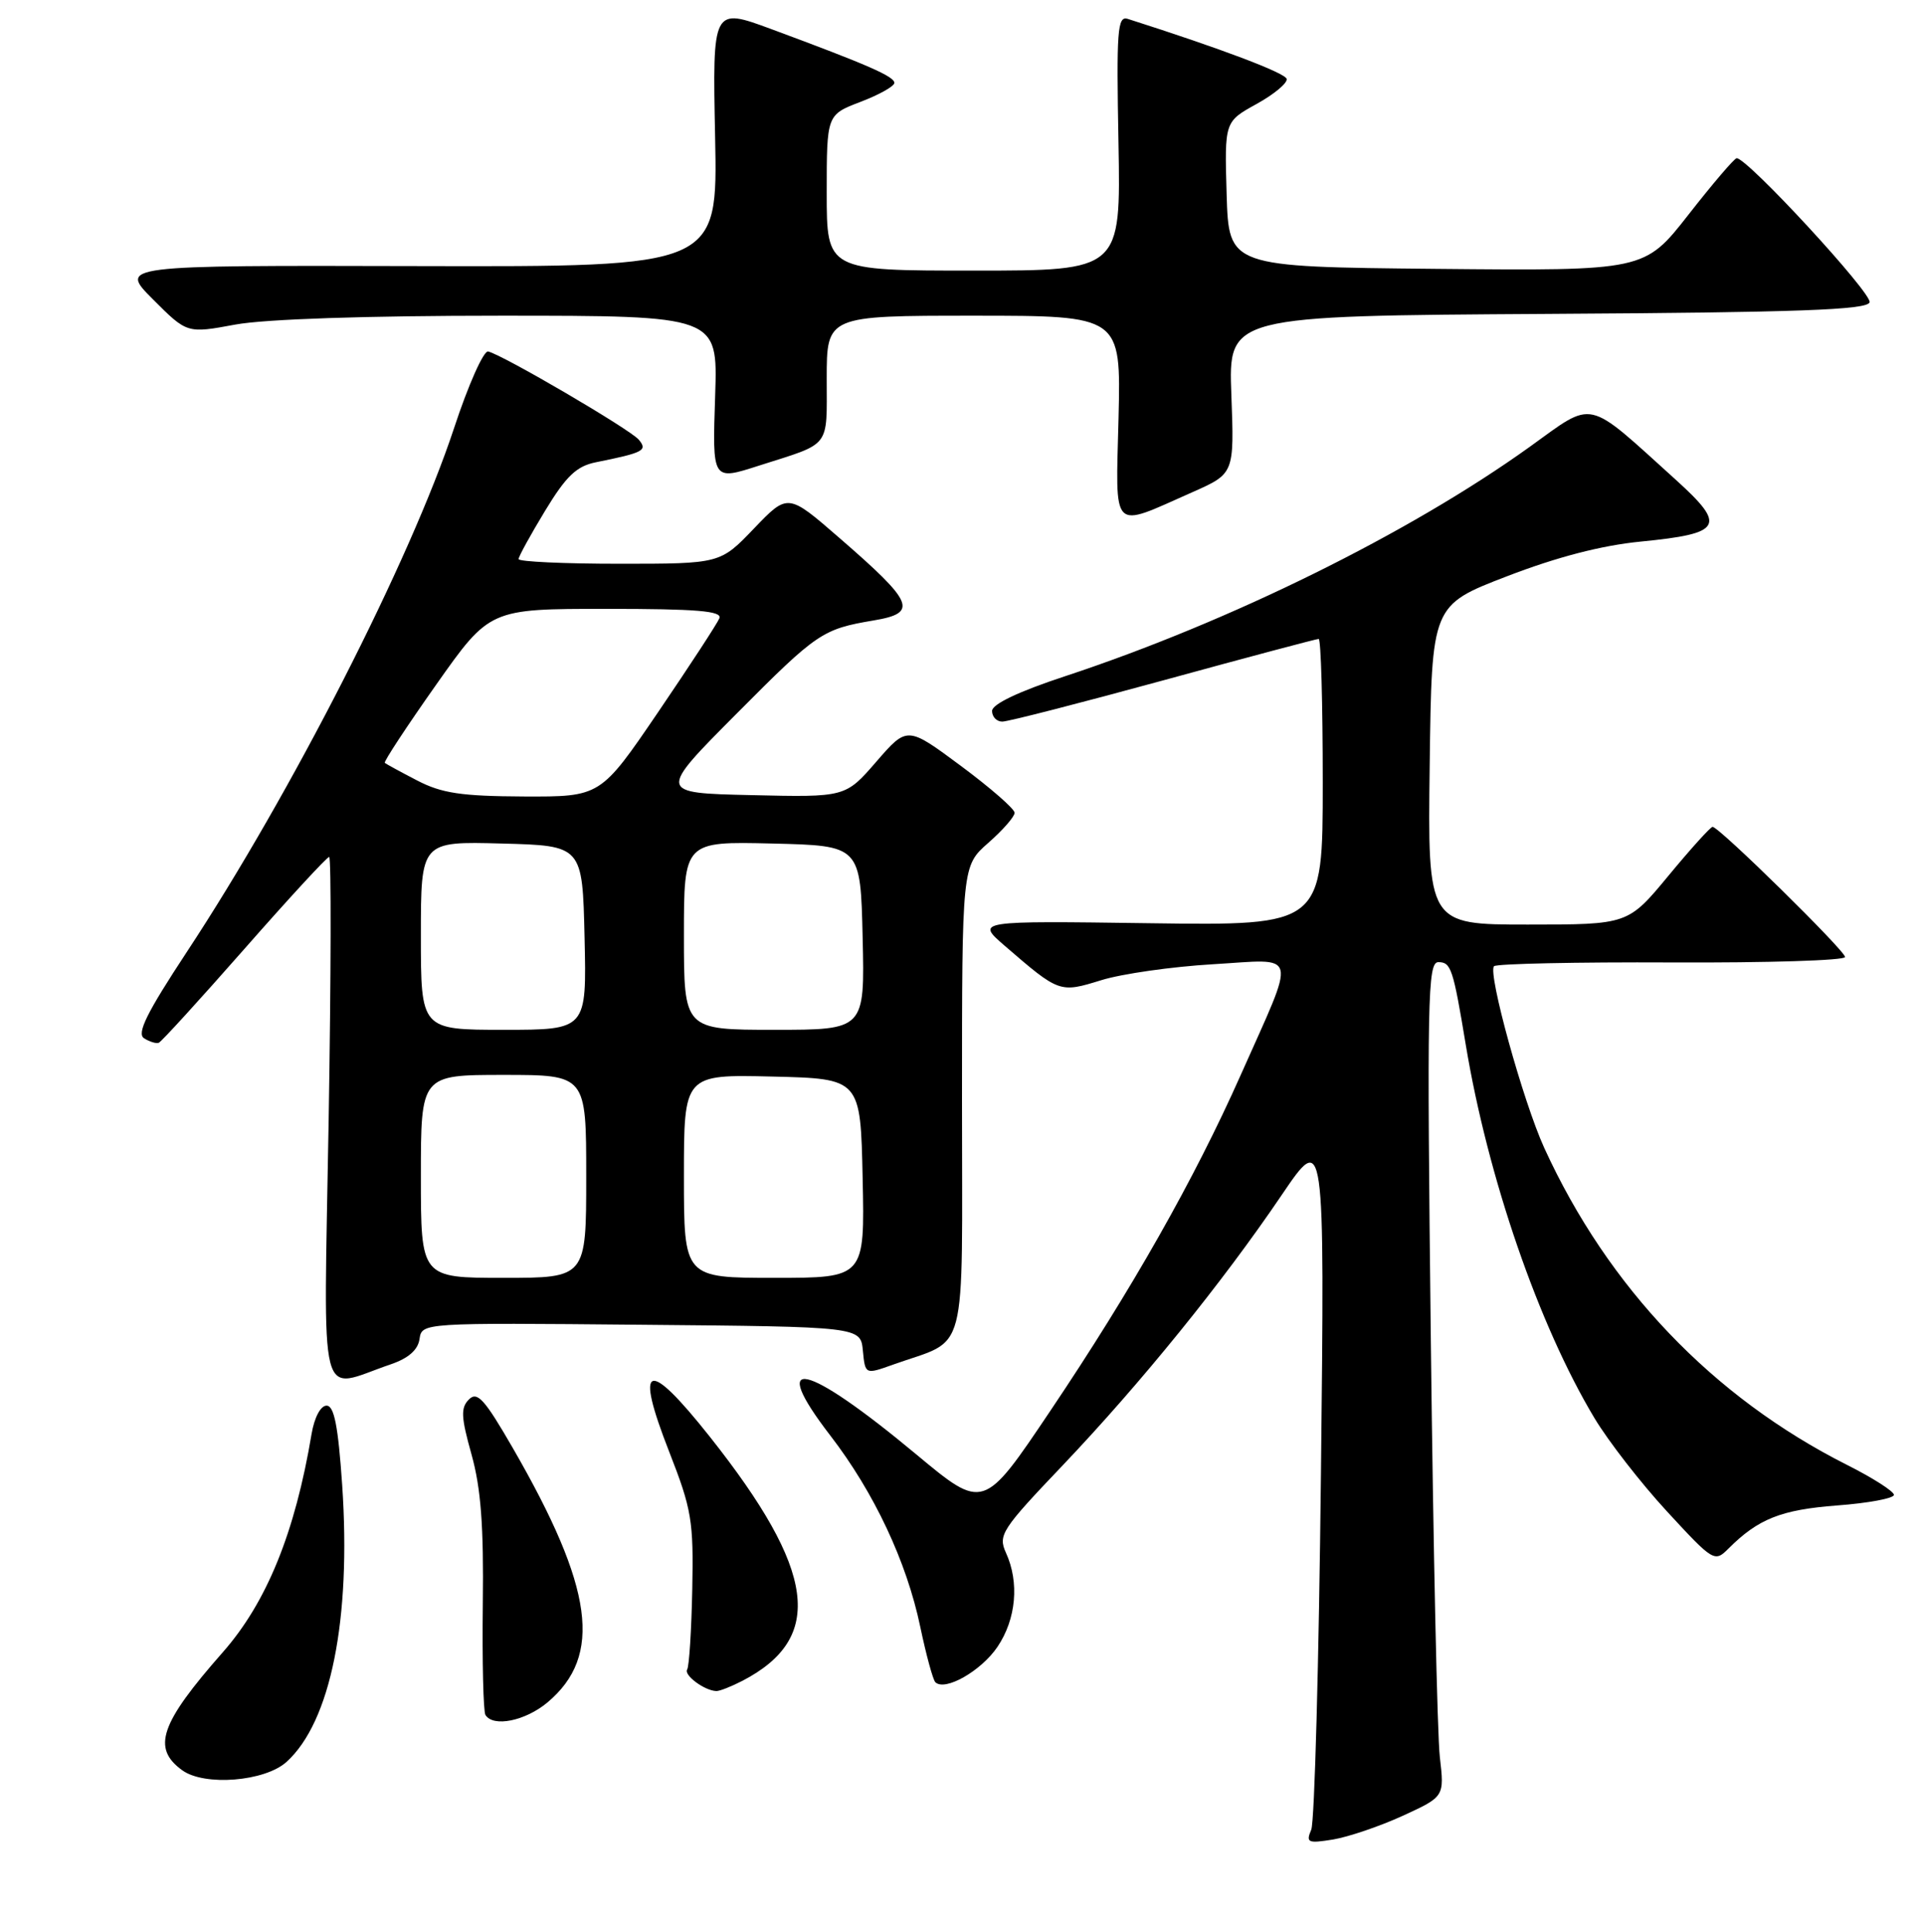 <?xml version="1.0" encoding="UTF-8" standalone="no"?>
<!DOCTYPE svg PUBLIC "-//W3C//DTD SVG 1.1//EN" "http://www.w3.org/Graphics/SVG/1.1/DTD/svg11.dtd" >
<svg xmlns="http://www.w3.org/2000/svg" xmlns:xlink="http://www.w3.org/1999/xlink" version="1.1" viewBox="0 0 256 257">
 <g >
 <path fill="currentColor"
d=" M 186.63 241.57 C 192.19 239.02 192.19 239.02 191.58 233.76 C 191.24 230.87 190.70 205.89 190.38 178.25 C 189.86 132.87 189.95 128.00 191.38 128.00 C 193.07 128.00 193.35 128.85 195.03 139.00 C 197.97 156.68 204.73 176.29 212.16 188.67 C 214.00 191.73 218.33 197.31 221.80 201.07 C 227.97 207.76 228.14 207.86 229.98 206.02 C 233.95 202.05 236.99 200.85 244.43 200.28 C 248.60 199.97 252.00 199.33 252.00 198.87 C 252.00 198.41 249.19 196.61 245.75 194.88 C 227.89 185.87 213.97 171.30 205.47 152.71 C 202.66 146.55 197.92 129.41 198.79 128.54 C 199.12 128.21 209.77 127.98 222.45 128.04 C 235.13 128.10 245.50 127.77 245.50 127.32 C 245.49 126.47 228.74 110.00 227.87 110.00 C 227.60 110.00 224.96 112.92 222.00 116.50 C 216.62 123.00 216.62 123.00 203.29 123.00 C 189.96 123.00 189.96 123.00 190.23 101.76 C 190.50 80.52 190.50 80.52 200.50 76.67 C 207.17 74.10 213.10 72.56 218.31 72.05 C 229.20 70.98 229.77 69.98 223.00 63.85 C 210.85 52.87 212.26 53.18 203.49 59.48 C 187.49 70.95 163.67 82.71 141.75 89.95 C 135.52 92.00 132.00 93.68 132.00 94.58 C 132.00 95.36 132.61 96.00 133.36 96.00 C 134.12 96.00 143.77 93.52 154.82 90.50 C 165.87 87.47 175.16 85.00 175.46 85.00 C 175.76 85.00 176.00 93.58 176.00 104.07 C 176.00 123.14 176.00 123.14 152.92 122.82 C 129.85 122.50 129.85 122.50 133.67 125.81 C 140.95 132.10 140.99 132.11 146.53 130.40 C 149.26 129.55 155.94 128.60 161.37 128.28 C 172.93 127.60 172.57 126.17 165.09 143.00 C 158.91 156.90 150.59 171.57 139.74 187.71 C 130.86 200.93 130.86 200.93 121.91 193.48 C 107.09 181.15 102.07 180.05 110.48 190.98 C 116.30 198.54 120.64 207.76 122.45 216.44 C 123.23 220.16 124.13 223.46 124.45 223.79 C 125.72 225.05 130.55 222.30 132.72 219.09 C 135.21 215.40 135.65 210.52 133.85 206.58 C 132.78 204.22 133.25 203.49 141.42 194.92 C 151.80 184.00 162.63 170.65 170.51 159.02 C 176.26 150.54 176.26 150.54 175.76 196.02 C 175.49 221.03 174.91 242.36 174.47 243.41 C 173.74 245.14 174.01 245.26 177.37 244.72 C 179.40 244.38 183.57 242.97 186.63 241.57 Z  M 38.12 234.40 C 44.00 229.08 46.74 215.42 45.53 197.57 C 44.99 189.68 44.46 187.00 43.45 187.00 C 42.66 187.00 41.83 188.57 41.46 190.75 C 39.26 203.90 35.49 213.16 29.66 219.79 C 21.30 229.28 20.17 232.56 24.25 235.51 C 27.21 237.65 35.23 237.01 38.12 234.40 Z  M 72.86 226.47 C 80.21 220.28 78.99 211.29 68.25 192.67 C 64.48 186.14 63.51 185.06 62.40 186.17 C 61.28 187.29 61.34 188.50 62.74 193.50 C 63.99 197.98 64.37 203.03 64.24 213.40 C 64.15 221.05 64.31 227.69 64.59 228.15 C 65.63 229.82 69.90 228.95 72.86 226.47 Z  M 98.80 223.60 C 109.77 217.89 108.57 208.96 94.45 191.14 C 86.09 180.60 84.38 181.24 89.05 193.16 C 92.04 200.80 92.29 202.34 92.11 211.42 C 92.00 216.87 91.70 221.68 91.43 222.11 C 90.97 222.86 93.73 224.91 95.30 224.97 C 95.74 224.99 97.31 224.37 98.80 223.60 Z  M 52.00 181.50 C 54.34 180.70 55.61 179.59 55.82 178.14 C 56.14 175.97 56.14 175.97 85.32 176.24 C 114.50 176.50 114.50 176.50 114.81 179.68 C 115.12 182.87 115.12 182.87 118.81 181.55 C 128.94 177.92 128.00 181.51 128.00 146.44 C 128.00 115.21 128.00 115.21 131.50 112.13 C 133.43 110.44 135.00 108.64 135.00 108.13 C 135.00 107.61 131.78 104.81 127.85 101.89 C 120.71 96.59 120.71 96.59 116.60 101.33 C 112.49 106.07 112.49 106.07 100.00 105.78 C 87.50 105.50 87.50 105.50 98.07 94.88 C 108.71 84.18 109.42 83.69 116.25 82.54 C 122.20 81.54 121.65 80.20 111.66 71.54 C 104.83 65.61 104.83 65.61 100.33 70.30 C 95.83 75.00 95.83 75.00 82.41 75.00 C 75.04 75.00 69.00 74.72 69.00 74.38 C 69.00 74.04 70.59 71.15 72.53 67.95 C 75.34 63.32 76.71 62.02 79.28 61.50 C 85.64 60.22 86.19 59.93 85.00 58.50 C 83.87 57.14 66.94 47.23 64.95 46.76 C 64.35 46.62 62.30 51.22 60.40 57.00 C 54.63 74.45 38.78 105.52 24.86 126.64 C 19.52 134.75 18.16 137.49 19.17 138.13 C 19.90 138.59 20.78 138.86 21.12 138.73 C 21.46 138.61 26.58 132.99 32.51 126.25 C 38.43 119.51 43.51 114.00 43.80 114.00 C 44.08 114.00 44.05 129.75 43.73 149.00 C 43.07 188.28 42.19 184.83 52.00 181.50 Z  M 158.65 65.48 C 164.23 63.01 164.23 63.01 163.84 52.52 C 163.45 42.02 163.45 42.02 205.89 41.76 C 239.35 41.56 248.42 41.23 248.76 40.22 C 249.15 39.06 232.42 20.94 231.07 21.05 C 230.76 21.07 227.87 24.45 224.66 28.56 C 218.81 36.03 218.81 36.03 191.16 35.77 C 163.50 35.50 163.50 35.50 163.21 25.84 C 162.93 16.19 162.93 16.19 167.18 13.84 C 169.52 12.55 171.32 11.05 171.20 10.50 C 171.01 9.70 162.41 6.45 150.05 2.51 C 148.68 2.08 148.54 4.03 148.82 19.01 C 149.13 36.00 149.13 36.00 129.57 36.00 C 110.00 36.00 110.00 36.00 110.00 25.64 C 110.00 15.27 110.00 15.27 114.50 13.55 C 116.97 12.61 119.00 11.47 119.00 11.03 C 119.00 10.17 115.48 8.63 102.65 3.88 C 94.80 0.98 94.80 0.98 95.15 18.24 C 95.50 35.50 95.50 35.50 55.66 35.40 C 15.83 35.30 15.83 35.30 20.36 39.83 C 24.89 44.37 24.89 44.37 31.31 43.18 C 35.30 42.45 48.67 42.00 66.62 42.00 C 95.50 42.00 95.50 42.00 95.16 52.50 C 94.78 64.07 94.71 63.96 101.10 61.91 C 110.64 58.87 110.00 59.70 110.00 50.38 C 110.00 42.00 110.00 42.00 129.58 42.00 C 149.15 42.00 149.15 42.00 148.83 55.55 C 148.45 71.08 147.70 70.32 158.65 65.48 Z  M 56.00 156.50 C 56.00 143.00 56.00 143.00 67.00 143.00 C 78.00 143.00 78.00 143.00 78.00 156.50 C 78.00 170.00 78.00 170.00 67.00 170.00 C 56.00 170.00 56.00 170.00 56.00 156.50 Z  M 91.00 156.47 C 91.00 142.94 91.00 142.94 102.75 143.22 C 114.50 143.50 114.50 143.50 114.78 156.75 C 115.06 170.00 115.06 170.00 103.03 170.00 C 91.00 170.00 91.00 170.00 91.00 156.47 Z  M 56.00 124.47 C 56.00 111.93 56.00 111.93 66.75 112.22 C 77.50 112.50 77.50 112.50 77.78 124.75 C 78.06 137.00 78.06 137.00 67.03 137.00 C 56.00 137.00 56.00 137.00 56.00 124.47 Z  M 91.00 124.47 C 91.00 111.94 91.00 111.94 102.75 112.22 C 114.50 112.50 114.50 112.50 114.78 124.75 C 115.06 137.00 115.06 137.00 103.03 137.00 C 91.00 137.00 91.00 137.00 91.00 124.47 Z  M 55.50 103.83 C 53.30 102.69 51.36 101.63 51.20 101.49 C 51.03 101.34 54.10 96.67 58.02 91.11 C 65.15 81.00 65.15 81.00 80.68 81.00 C 92.71 81.00 96.10 81.28 95.72 82.25 C 95.44 82.94 91.77 88.56 87.56 94.75 C 79.90 106.00 79.90 106.00 69.70 105.96 C 61.37 105.92 58.77 105.53 55.50 103.83 Z "/>
</g>
</svg>